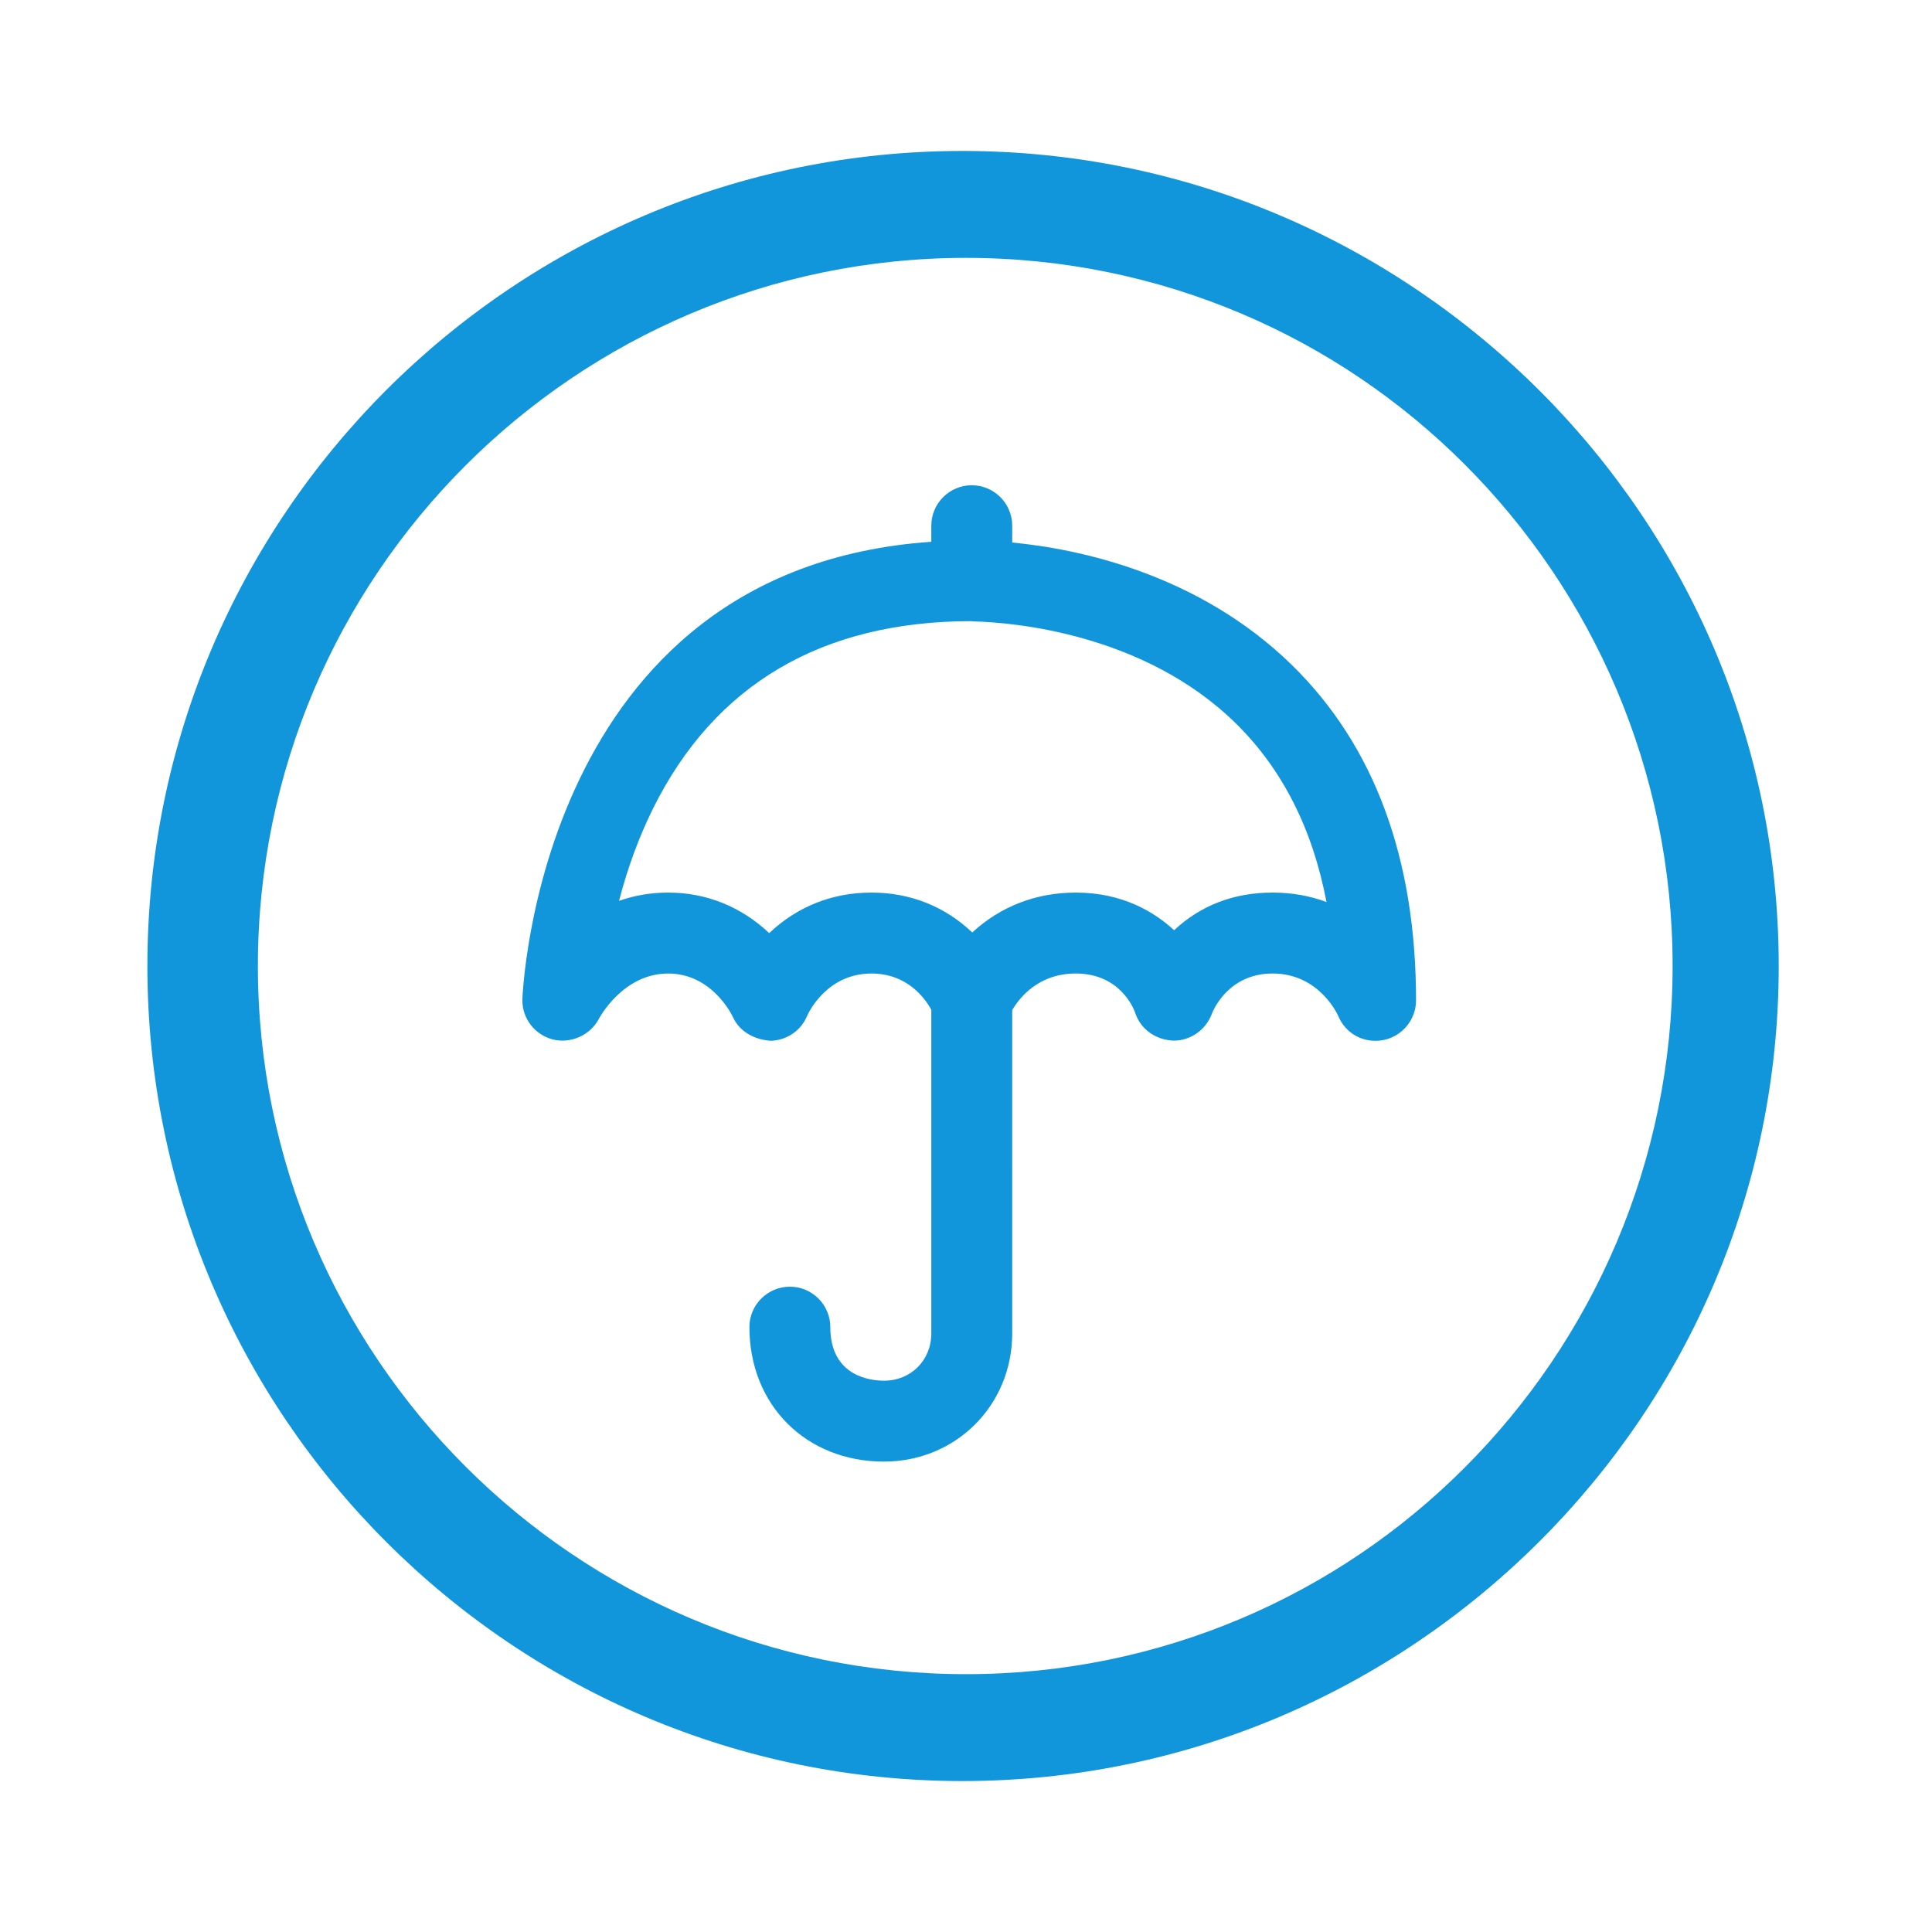<?xml version="1.0" standalone="no"?><!DOCTYPE svg PUBLIC "-//W3C//DTD SVG 1.1//EN" "http://www.w3.org/Graphics/SVG/1.1/DTD/svg11.dtd"><svg t="1575783470660" class="icon" viewBox="0 0 1024 1024" version="1.1" xmlns="http://www.w3.org/2000/svg" p-id="5082" xmlns:xlink="http://www.w3.org/1999/xlink" width="200" height="200"><defs><style type="text/css"></style></defs><path d="M512.001 81.258c-237.508 0-430.737 193.24-430.737 430.748 0 237.507 193.229 430.736 430.737 430.736 237.507 0 430.76-193.229 430.76-430.736C942.76 274.498 749.507 81.258 512.001 81.258zM512.001 887.344c-206.957 0-375.315-168.382-375.315-375.337 0-206.955 168.357-375.326 375.315-375.326 206.953 0 375.337 168.371 375.337 375.326C887.338 718.962 718.954 887.344 512.001 887.344z" p-id="5083" fill="#1296db"></path><path d="M536.491 287.549l0-8.931c0-11.793-9.622-21.426-21.464-21.426-11.792 0-21.416 9.634-21.416 21.426l0 8.536C285.247 301.561 276.959 527.528 276.861 529.849c-0.147 9.941 6.536 18.602 16.233 21.117 9.523 2.296 19.735-2.269 24.324-10.953 0.125-0.246 12.634-24.029 36.711-24.029 23.313 0 33.871 22.105 34.292 22.994 3.233 7.227 10.558 11.941 19.934 12.655 8.534-0.147 16.231-5.351 19.49-13.296 0.097-0.223 9.62-22.353 34.044-22.353 18.797 0 28.247 12.878 31.724 19.195l0 171.531c0 14.285-10.805 25.091-25.114 25.091-6.661 0-28.42-2.025-28.42-28.42 0-11.793-9.62-21.413-21.413-21.413-11.842 0-21.464 9.619-21.464 21.413 0 41.298 29.999 71.298 71.297 71.298 38.117 0 67.993-29.851 67.993-67.968L536.491 535.375c3.699-6.365 13.789-19.393 33.7-19.393 23.486 0 30.716 18.652 31.431 20.699 2.761 8.635 10.756 14.581 20.526 14.876 8.807 0 16.85-5.601 20.057-13.963 0.816-2.196 8.856-21.613 32.342-21.613 24.472 0 34.292 21.514 34.686 22.353 3.802 9.375 13.421 14.901 24.029 12.927 9.994-2.024 17.268-10.856 17.268-21.044 0-75.219-22.128-134.997-65.721-177.676C635.223 304.053 571.696 290.928 536.491 287.549zM674.547 473.082c-20.477 0-38.09 6.71-52.251 19.959-10.313-9.547-27.236-19.959-52.105-19.959-21.018 0-39.915 7.328-54.867 21.144-14.531-13.816-32.935-21.144-53.435-21.144-20.724 0-39.374 7.401-54.177 21.488-14.975-14.088-33.454-21.488-53.584-21.488-8.98 0-17.713 1.456-26.028 4.392 4.54-17.491 10.583-33.923 18.011-48.909 32.686-65.858 89.528-99.237 168.596-99.348 0.123 0.037 0.666 0.111 1.628 0.148 20.204 0.555 89.874 6.118 138.697 54.064 24.597 24.141 40.707 55.978 48.032 94.66C694.208 474.784 684.661 473.082 674.547 473.082z" p-id="5084" fill="#1296db"></path><path d="M510.093 80.009c-238.167 0-431.977 193.798-431.977 431.977 0 238.217 193.81 432.004 431.977 432.004 238.219 0 432.004-193.786 432.004-432.004C942.097 273.807 748.312 80.009 510.093 80.009zM510.093 888.408c-207.524 0-376.395-168.843-376.395-376.421 0-207.539 168.87-376.396 376.395-376.396 207.579 0 376.422 168.856 376.422 376.396C886.514 719.564 717.671 888.408 510.093 888.408z" p-id="5085" fill="#1296db"></path></svg>
